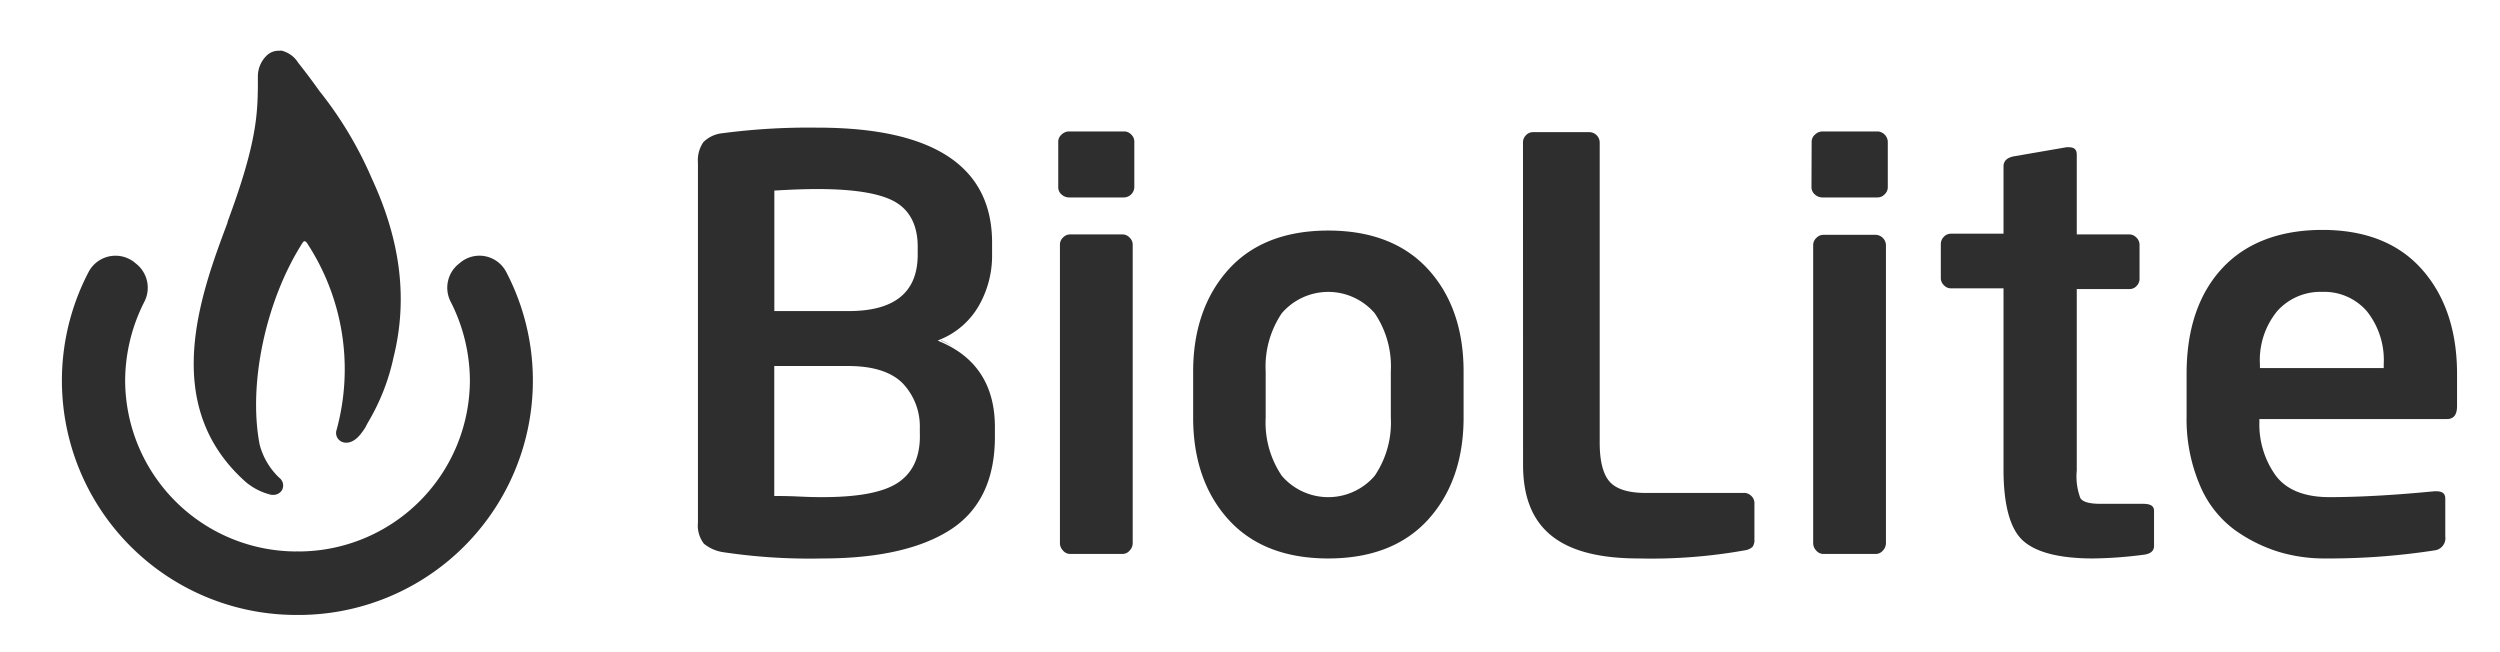 <svg id="Layer_1" data-name="Layer 1" xmlns="http://www.w3.org/2000/svg" viewBox="0 0 310.23 80.9"><defs><style>.cls-1{fill:#2e2e2f;}</style></defs><path class="cls-1" d="M30.44,59.76a7.64,7.64,0,0,0,2.94,1.57l.11-.31h0l-.1.32h0a1.66,1.66,0,0,0,.49.07,1.25,1.25,0,0,0,1.12-.6,1.21,1.21,0,0,0-.35-1.53,8.72,8.72,0,0,1-2.43-4.11c-1.45-7.53.77-17.89,5.3-25,.09-.14.18-.24.27-.24a.49.49,0,0,1,.3.22,28.52,28.52,0,0,1,3.66,23.26,1.19,1.19,0,0,0,.6,1.38c.56.29,1.47.22,2.35-.86a9.27,9.27,0,0,0,.61-.84l.33-.63a26.61,26.61,0,0,0,3.2-8.14c1.78-7.17.89-14.43-2.7-22.17a47.41,47.41,0,0,0-6.53-10.89C38.72,10,37.84,8.84,37,7.78A3.39,3.39,0,0,0,35,6.3a.62.62,0,0,0-.31,0,2.1,2.1,0,0,0-1.55.55A3.6,3.6,0,0,0,32,9.42c0,.45,0,.88,0,1.4-.05,2.91-.11,6.2-2.7,13.73-.32.94-.68,1.94-1.07,3l0,.09C24.84,36.65,19.84,50.28,30.44,59.76Z"/><path class="cls-1" d="M62.85,33.81a3.77,3.77,0,0,0-2.58-2,3.73,3.73,0,0,0-3.12.75l-.27.22a3.79,3.79,0,0,0-.94,4.69,21.77,21.77,0,0,1,2.37,9.72,21.29,21.29,0,0,1-21,21.24h-.18a2.8,2.8,0,0,0-.41,0h-.19a21.28,21.28,0,0,1-21-21.24,21.77,21.77,0,0,1,2.37-9.72,3.8,3.8,0,0,0-.94-4.69l-.27-.22a3.77,3.77,0,0,0-5.7,1.2,29.08,29.08,0,0,0,25.6,42.55h.78A29.09,29.09,0,0,0,62.85,33.81Z"/><path class="cls-1" d="M164.83,28.61c-5.33,0-9.5,1.63-12.39,4.84s-4.38,7.48-4.38,12.65v5.71c0,5.19,1.47,9.45,4.38,12.66s7.06,4.83,12.39,4.83,9.5-1.63,12.41-4.85,4.38-7.47,4.38-12.64V46.1c0-5.2-1.47-9.46-4.38-12.66S170.15,28.61,164.83,28.61Zm7.76,23.23a11.75,11.75,0,0,1-2,7.2,7.59,7.59,0,0,1-11.53,0,11.76,11.76,0,0,1-2-7.19V46.07a11.81,11.81,0,0,1,2-7.2,7.6,7.6,0,0,1,11.53,0,11.73,11.73,0,0,1,2,7.2Z"/><path class="cls-1" d="M189,57.68c0,7.93,4.57,11.62,14.38,11.62a65.7,65.7,0,0,0,13.08-1,1.89,1.89,0,0,0,1-.42,1.42,1.42,0,0,0,.25-.92V62.44a1.19,1.19,0,0,0-.39-.9,1.21,1.21,0,0,0-.88-.37H204.21c-2.11,0-3.61-.46-4.44-1.37s-1.26-2.54-1.26-4.87V17.66a1.3,1.3,0,0,0-1.26-1.26h-7a1.17,1.17,0,0,0-.89.38,1.23,1.23,0,0,0-.37.88Z"/><path class="cls-1" d="M140.56,30.36a1.21,1.21,0,0,0-.39-.88,1.19,1.19,0,0,0-.87-.39h-6.52a1.2,1.2,0,0,0-.87.39,1.18,1.18,0,0,0-.38.88V67.41a1.31,1.31,0,0,0,.39.92,1.15,1.15,0,0,0,.86.41h6.52a1.16,1.16,0,0,0,.87-.41,1.33,1.33,0,0,0,.39-.92Z"/><path class="cls-1" d="M226.26,68.74h6.52a1.14,1.14,0,0,0,.86-.41,1.33,1.33,0,0,0,.39-.92v-37a1.32,1.32,0,0,0-1.25-1.27h-6.52a1.19,1.19,0,0,0-.87.39,1.21,1.21,0,0,0-.39.88V67.41a1.33,1.33,0,0,0,.39.92A1.14,1.14,0,0,0,226.26,68.74Z"/><path class="cls-1" d="M304.9,50.39v-4c0-5.37-1.48-9.74-4.39-13s-7.06-4.86-12.32-4.86-9.5,1.6-12.43,4.76-4.42,7.56-4.42,13.07v5.23A20.9,20.9,0,0,0,273,60.24a13.25,13.25,0,0,0,4.27,5.49,19,19,0,0,0,5.44,2.73,19.52,19.52,0,0,0,5.67.84h.43a85.43,85.43,0,0,0,13.28-1,1.52,1.52,0,0,0,1.35-1.73V61.88c0-.39-.11-.92-1.12-.92h-.21c-4.94.48-9.33.73-13.06.73-3.11,0-5.36-.92-6.68-2.72a10.87,10.87,0,0,1-2-6.57V52h23.27C304.49,52,304.9,51.47,304.9,50.39Zm-9.1-4.88v.16H280.44v-.44a9.6,9.6,0,0,1,2.14-6.62,7.19,7.19,0,0,1,5.61-2.39,7,7,0,0,1,5.51,2.39,9.74,9.74,0,0,1,2.1,6.62Z"/><path class="cls-1" d="M123.46,54.2V53c0-5.13-2.28-8.69-6.77-10.59l-.33-.15.33-.14a9.79,9.79,0,0,0,4.77-4.17,12.5,12.5,0,0,0,1.65-6.4V30.11c0-9.47-7.28-14.27-21.66-14.27a81.83,81.83,0,0,0-11.79.69,3.91,3.91,0,0,0-2.38,1.11,4,4,0,0,0-.67,2.58V64.85a3.72,3.72,0,0,0,.73,2.61,4.9,4.9,0,0,0,2.53,1.08,72.08,72.08,0,0,0,12.2.76c6.88,0,12.23-1.21,15.89-3.58S123.46,59.48,123.46,54.2ZM96.09,38.49V23.64h.15c2-.12,3.77-.18,5.21-.18,4.53,0,7.77.53,9.61,1.58s2.82,2.94,2.82,5.56v1c0,4.67-2.87,7-8.54,7H96.09Zm18.06,15.64c0,2.64-.92,4.58-2.74,5.78s-4.93,1.78-9.34,1.78c-.47,0-1.43,0-2.83-.07s-2.42-.07-3-.07h-.16V45.42h9.17c3.1,0,5.38.73,6.79,2.17a7.76,7.76,0,0,1,2.1,5.6Z"/><path class="cls-1" d="M131.32,23.24a1.15,1.15,0,0,0,.41.89,1.35,1.35,0,0,0,.91.37h6.87a1.32,1.32,0,0,0,1.25-1.26V17.57a1.18,1.18,0,0,0-.38-.87,1.2,1.2,0,0,0-.87-.39h-6.87a1.35,1.35,0,0,0-.91.39,1.16,1.16,0,0,0-.41.87Z"/><path class="cls-1" d="M116.75,42.25a14,14,0,0,1,1.6.8,14,14,0,0,0-1.54-.82Z"/><path class="cls-1" d="M267.3,67.74V63.4c0-.38-.14-.88-1.34-.88h-5.31c-1.36,0-2.18-.23-2.49-.7a7.68,7.68,0,0,1-.45-3.43V35.87h6.53a1.17,1.17,0,0,0,.89-.38,1.27,1.27,0,0,0,.37-.89V30.37a1.25,1.25,0,0,0-.39-.89,1.19,1.19,0,0,0-.87-.39h-6.53V19.18c0-.62-.31-.91-1-.91h-.27L249.9,19.4c-.86.17-1.28.58-1.28,1.26v6.82h0V29h-6.52a1.18,1.18,0,0,0-.89.39,1.27,1.27,0,0,0-.37.89v4.23a1.21,1.21,0,0,0,.39.89,1.16,1.16,0,0,0,.87.38h6.52V58.23c0,4.45.82,7.43,2.44,8.88s4.54,2.19,8.68,2.19a52.85,52.85,0,0,0,6.34-.47C266.9,68.71,267.3,68.35,267.3,67.74Z"/><path class="cls-1" d="M224.79,23.24a1.16,1.16,0,0,0,.42.89,1.38,1.38,0,0,0,.91.37H233a1.17,1.17,0,0,0,.87-.39,1.19,1.19,0,0,0,.39-.87V17.57A1.34,1.34,0,0,0,233,16.31h-6.86a1.33,1.33,0,0,0-.91.39,1.17,1.17,0,0,0-.42.87Z"/></svg>